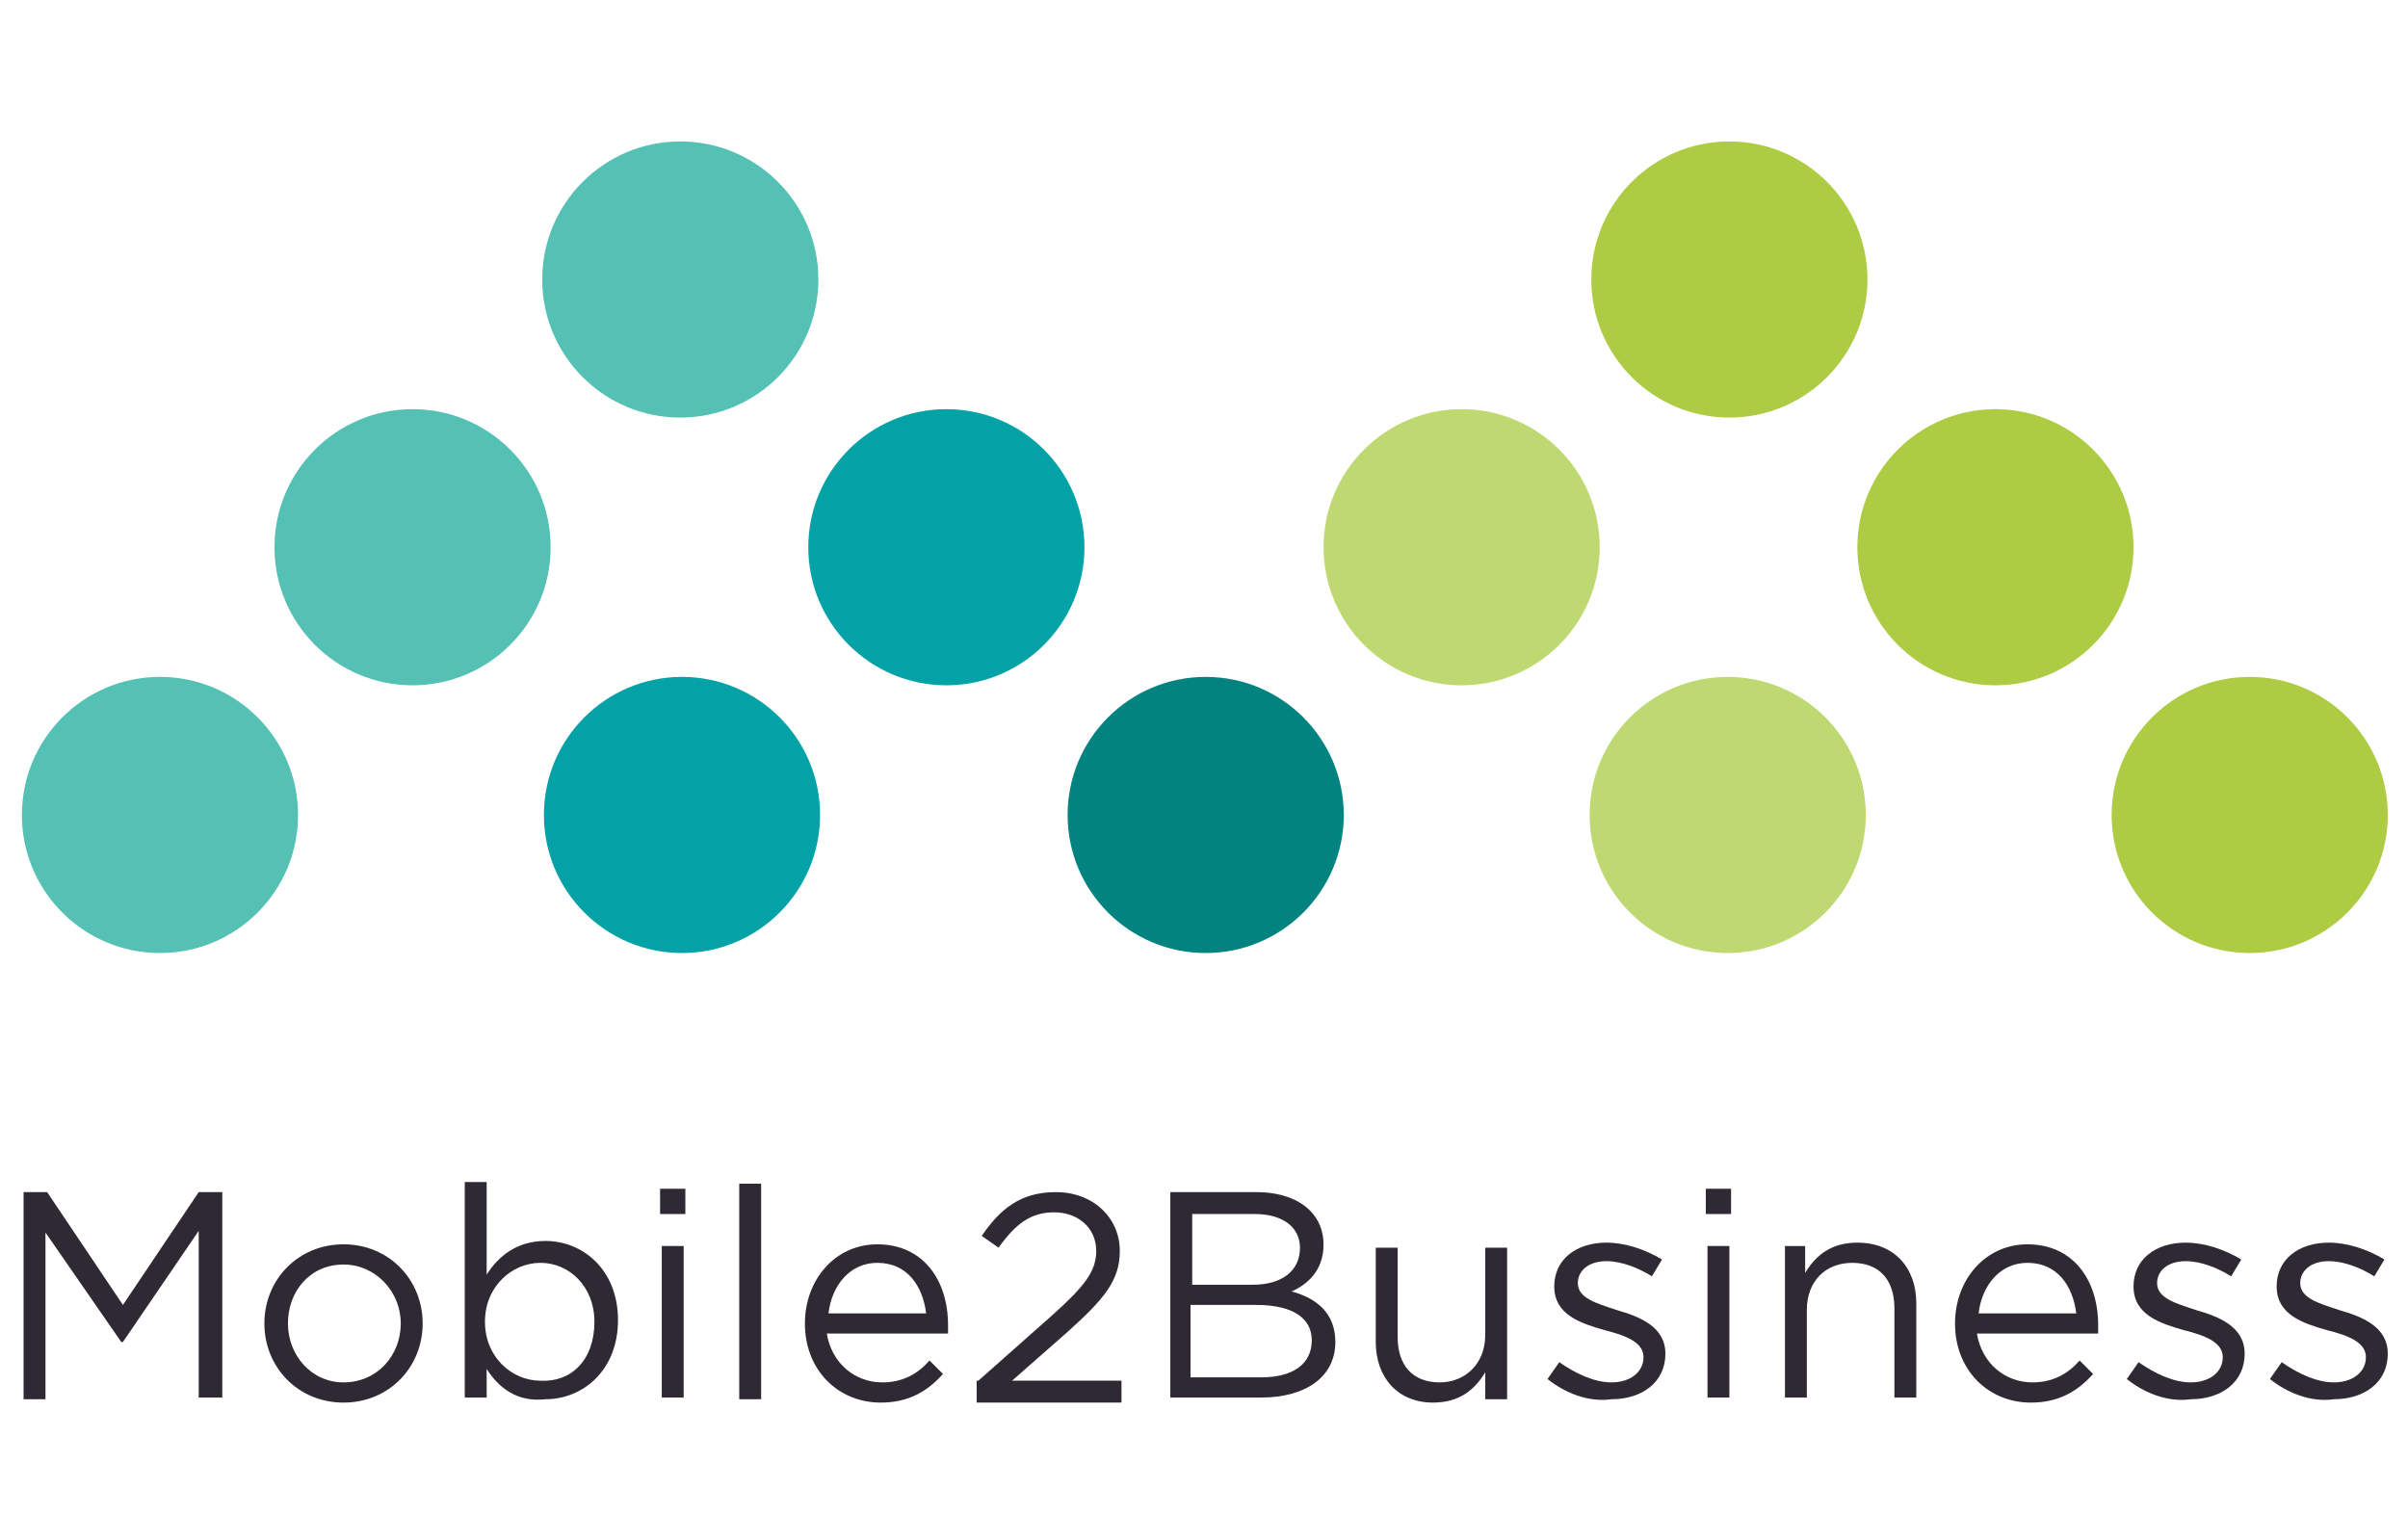 <?xml version="1.0" encoding="utf-8"?>
<!-- Generator: Adobe Illustrator 18.1.1, SVG Export Plug-In . SVG Version: 6.00 Build 0)  -->
<svg version="1.1" id="Layer_1" xmlns:sketch="http://www.bohemiancoding.com/sketch/ns"
	 xmlns="http://www.w3.org/2000/svg" xmlns:xlink="http://www.w3.org/1999/xlink" x="0px" y="0px" viewBox="-14 41.1 143 90"
	 enable-background="new -14 41.1 143 90" xml:space="preserve">
<title>LANDING/01_DESKTOP/logo</title>
<desc>Created with Sketch.</desc>
<g>
	<g>
		<path fill="#2F2933" d="M-12.6,111.9h1.4l4.5,6.7l4.5-6.7h1.4v12.2h-1.4v-9.9l-4.5,6.6h-0.1l-4.5-6.5v9.9h-1.3V111.9z"/>
		<path fill="#2F2933" d="M1.7,119.7c0-2.6,2-4.7,4.7-4.7c2.7,0,4.7,2.1,4.7,4.7c0,2.6-2,4.7-4.7,4.7C3.7,124.4,1.7,122.3,1.7,119.7
			z M9.8,119.7c0-1.9-1.5-3.5-3.4-3.5c-2,0-3.3,1.6-3.3,3.5c0,1.9,1.4,3.5,3.3,3.5C8.4,123.2,9.8,121.6,9.8,119.7z"/>
		<path fill="#2F2933" d="M14.9,122.4v1.7h-1.3v-12.8h1.3v5.5c0.7-1.1,1.8-2,3.5-2c2.2,0,4.3,1.7,4.3,4.7c0,3-2.1,4.7-4.3,4.7
			C16.7,124.4,15.6,123.5,14.9,122.4z M21.3,119.6c0-2.1-1.5-3.5-3.2-3.5c-1.7,0-3.3,1.4-3.3,3.5s1.6,3.5,3.3,3.5
			C19.9,123.2,21.3,121.9,21.3,119.6z"/>
		<path fill="#2F2933" d="M25.2,111.7h1.5v1.5h-1.5V111.7z M25.3,115.1h1.3v9h-1.3V115.1z"/>
		<path fill="#2F2933" d="M29.9,111.4h1.3v12.8h-1.3V111.4z"/>
		<path fill="#2F2933" d="M38.4,123.2c1.2,0,2.1-0.5,2.8-1.3l0.8,0.8c-0.9,1-2,1.7-3.7,1.7c-2.5,0-4.5-1.9-4.5-4.7
			c0-2.6,1.8-4.7,4.3-4.7c2.7,0,4.2,2.1,4.2,4.8c0,0.1,0,0.3,0,0.5h-7.2C35.4,122.1,36.8,123.2,38.4,123.2z M41,119.1
			c-0.2-1.6-1.1-3-2.9-3c-1.6,0-2.7,1.3-2.9,3H41z"/>
		<path fill="#2F2933" d="M44.1,123.1l4.4-3.9c1.9-1.7,2.6-2.6,2.6-3.8c0-1.4-1.1-2.3-2.5-2.3c-1.4,0-2.3,0.7-3.3,2.1l-1-0.7
			c1.1-1.6,2.3-2.6,4.4-2.6c2.2,0,3.8,1.5,3.8,3.5c0,1.8-1,2.9-3.1,4.8l-3.3,2.9h6.5v1.3h-8.6V123.1z"/>
		<path fill="#2F2933" d="M55.4,111.9h5.2c1.4,0,2.5,0.4,3.2,1.1c0.5,0.5,0.8,1.2,0.8,2c0,1.6-1,2.4-1.9,2.8c1.5,0.4,2.6,1.3,2.6,3
			c0,2.1-1.8,3.3-4.4,3.3h-5.4V111.9z M60.4,117.4c1.7,0,2.8-0.8,2.8-2.2c0-1.2-1-2-2.7-2h-3.7v4.2H60.4z M60.9,122.9
			c1.9,0,3-0.8,3-2.2c0-1.3-1.1-2.1-3.3-2.1h-3.9v4.3H60.9z"/>
		<path fill="#2F2933" d="M67.7,120.8v-5.6H69v5.3c0,1.7,0.9,2.7,2.5,2.7c1.5,0,2.7-1.1,2.7-2.8v-5.2h1.3v9h-1.3v-1.6
			c-0.6,1-1.5,1.8-3.1,1.8C69,124.4,67.7,122.9,67.7,120.8z"/>
		<path fill="#2F2933" d="M77.9,123l0.7-1c1,0.7,2.1,1.2,3.1,1.2c1.1,0,1.9-0.6,1.9-1.5c0-0.9-1.1-1.3-2.3-1.6c-1.4-0.4-3-0.9-3-2.6
			c0-1.6,1.3-2.6,3.1-2.6c1.1,0,2.3,0.4,3.3,1l-0.6,1c-0.8-0.5-1.8-0.9-2.7-0.9c-1.1,0-1.7,0.6-1.7,1.3c0,0.9,1.1,1.2,2.3,1.6
			c1.4,0.4,2.9,1,2.9,2.6c0,1.7-1.4,2.7-3.2,2.7C80.3,124.4,78.9,123.8,77.9,123z"/>
		<path fill="#2F2933" d="M87.3,111.7h1.5v1.5h-1.5V111.7z M87.4,115.1h1.3v9h-1.3V115.1z"/>
		<path fill="#2F2933" d="M91.9,115.1h1.3v1.6c0.6-1,1.5-1.8,3.1-1.8c2.2,0,3.5,1.5,3.5,3.6v5.6h-1.3v-5.3c0-1.7-0.9-2.7-2.5-2.7
			c-1.6,0-2.7,1.1-2.7,2.8v5.2h-1.3V115.1z"/>
		<path fill="#2F2933" d="M106.7,123.2c1.2,0,2.1-0.5,2.8-1.3l0.8,0.8c-0.9,1-2,1.7-3.7,1.7c-2.5,0-4.5-1.9-4.5-4.7
			c0-2.6,1.8-4.7,4.3-4.7c2.7,0,4.2,2.1,4.2,4.8c0,0.1,0,0.3,0,0.5h-7.2C103.7,122.1,105.1,123.2,106.7,123.2z M109.3,119.1
			c-0.2-1.6-1.1-3-2.9-3c-1.6,0-2.7,1.3-2.9,3H109.3z"/>
		<path fill="#2F2933" d="M112.3,123l0.7-1c1,0.7,2.1,1.2,3.1,1.2c1.1,0,1.9-0.6,1.9-1.5c0-0.9-1.1-1.3-2.3-1.6
			c-1.4-0.4-3-0.9-3-2.6c0-1.6,1.3-2.6,3.1-2.6c1.1,0,2.3,0.4,3.3,1l-0.6,1c-0.8-0.5-1.8-0.9-2.7-0.9c-1.1,0-1.7,0.6-1.7,1.3
			c0,0.9,1.1,1.2,2.3,1.6c1.4,0.4,2.9,1,2.9,2.6c0,1.7-1.4,2.7-3.2,2.7C114.7,124.4,113.3,123.8,112.3,123z"/>
		<path fill="#2F2933" d="M120.8,123l0.7-1c1,0.7,2.1,1.2,3.1,1.2c1.1,0,1.9-0.6,1.9-1.5c0-0.9-1.1-1.3-2.3-1.6
			c-1.4-0.4-3-0.9-3-2.6c0-1.6,1.3-2.6,3.1-2.6c1.1,0,2.3,0.4,3.3,1l-0.6,1c-0.8-0.5-1.8-0.9-2.7-0.9c-1.1,0-1.7,0.6-1.7,1.3
			c0,0.9,1.1,1.2,2.3,1.6c1.4,0.4,2.9,1,2.9,2.6c0,1.7-1.4,2.7-3.2,2.7C123.2,124.4,121.8,123.8,120.8,123z"/>
	</g>
	<g>
		<g>
			<circle fill="#55C1B4" cx="10.5" cy="73.6" r="8.2"/>
			<circle fill="#03A2A6" cx="42.2" cy="73.6" r="8.2"/>
		</g>
		<circle fill="#03A2A6" cx="26.5" cy="89.5" r="8.2"/>
		<circle fill="#55C1B4" cx="26.4" cy="57.7" r="8.2"/>
		<g>
			<circle fill="#BED971" cx="72.8" cy="73.6" r="8.2"/>
			<circle fill="#AECB44" cx="104.5" cy="73.6" r="8.2"/>
		</g>
		<circle fill="#BED971" cx="88.6" cy="89.5" r="8.2"/>
		<circle fill="#028380" cx="57.6" cy="89.5" r="8.2"/>
		<circle fill="#AECB44" cx="119.6" cy="89.5" r="8.2"/>
		<circle fill="#55C1B4" cx="-4.5" cy="89.5" r="8.2"/>
		<circle fill="#AECB44" cx="88.7" cy="57.7" r="8.2"/>
	</g>
</g>
</svg>
